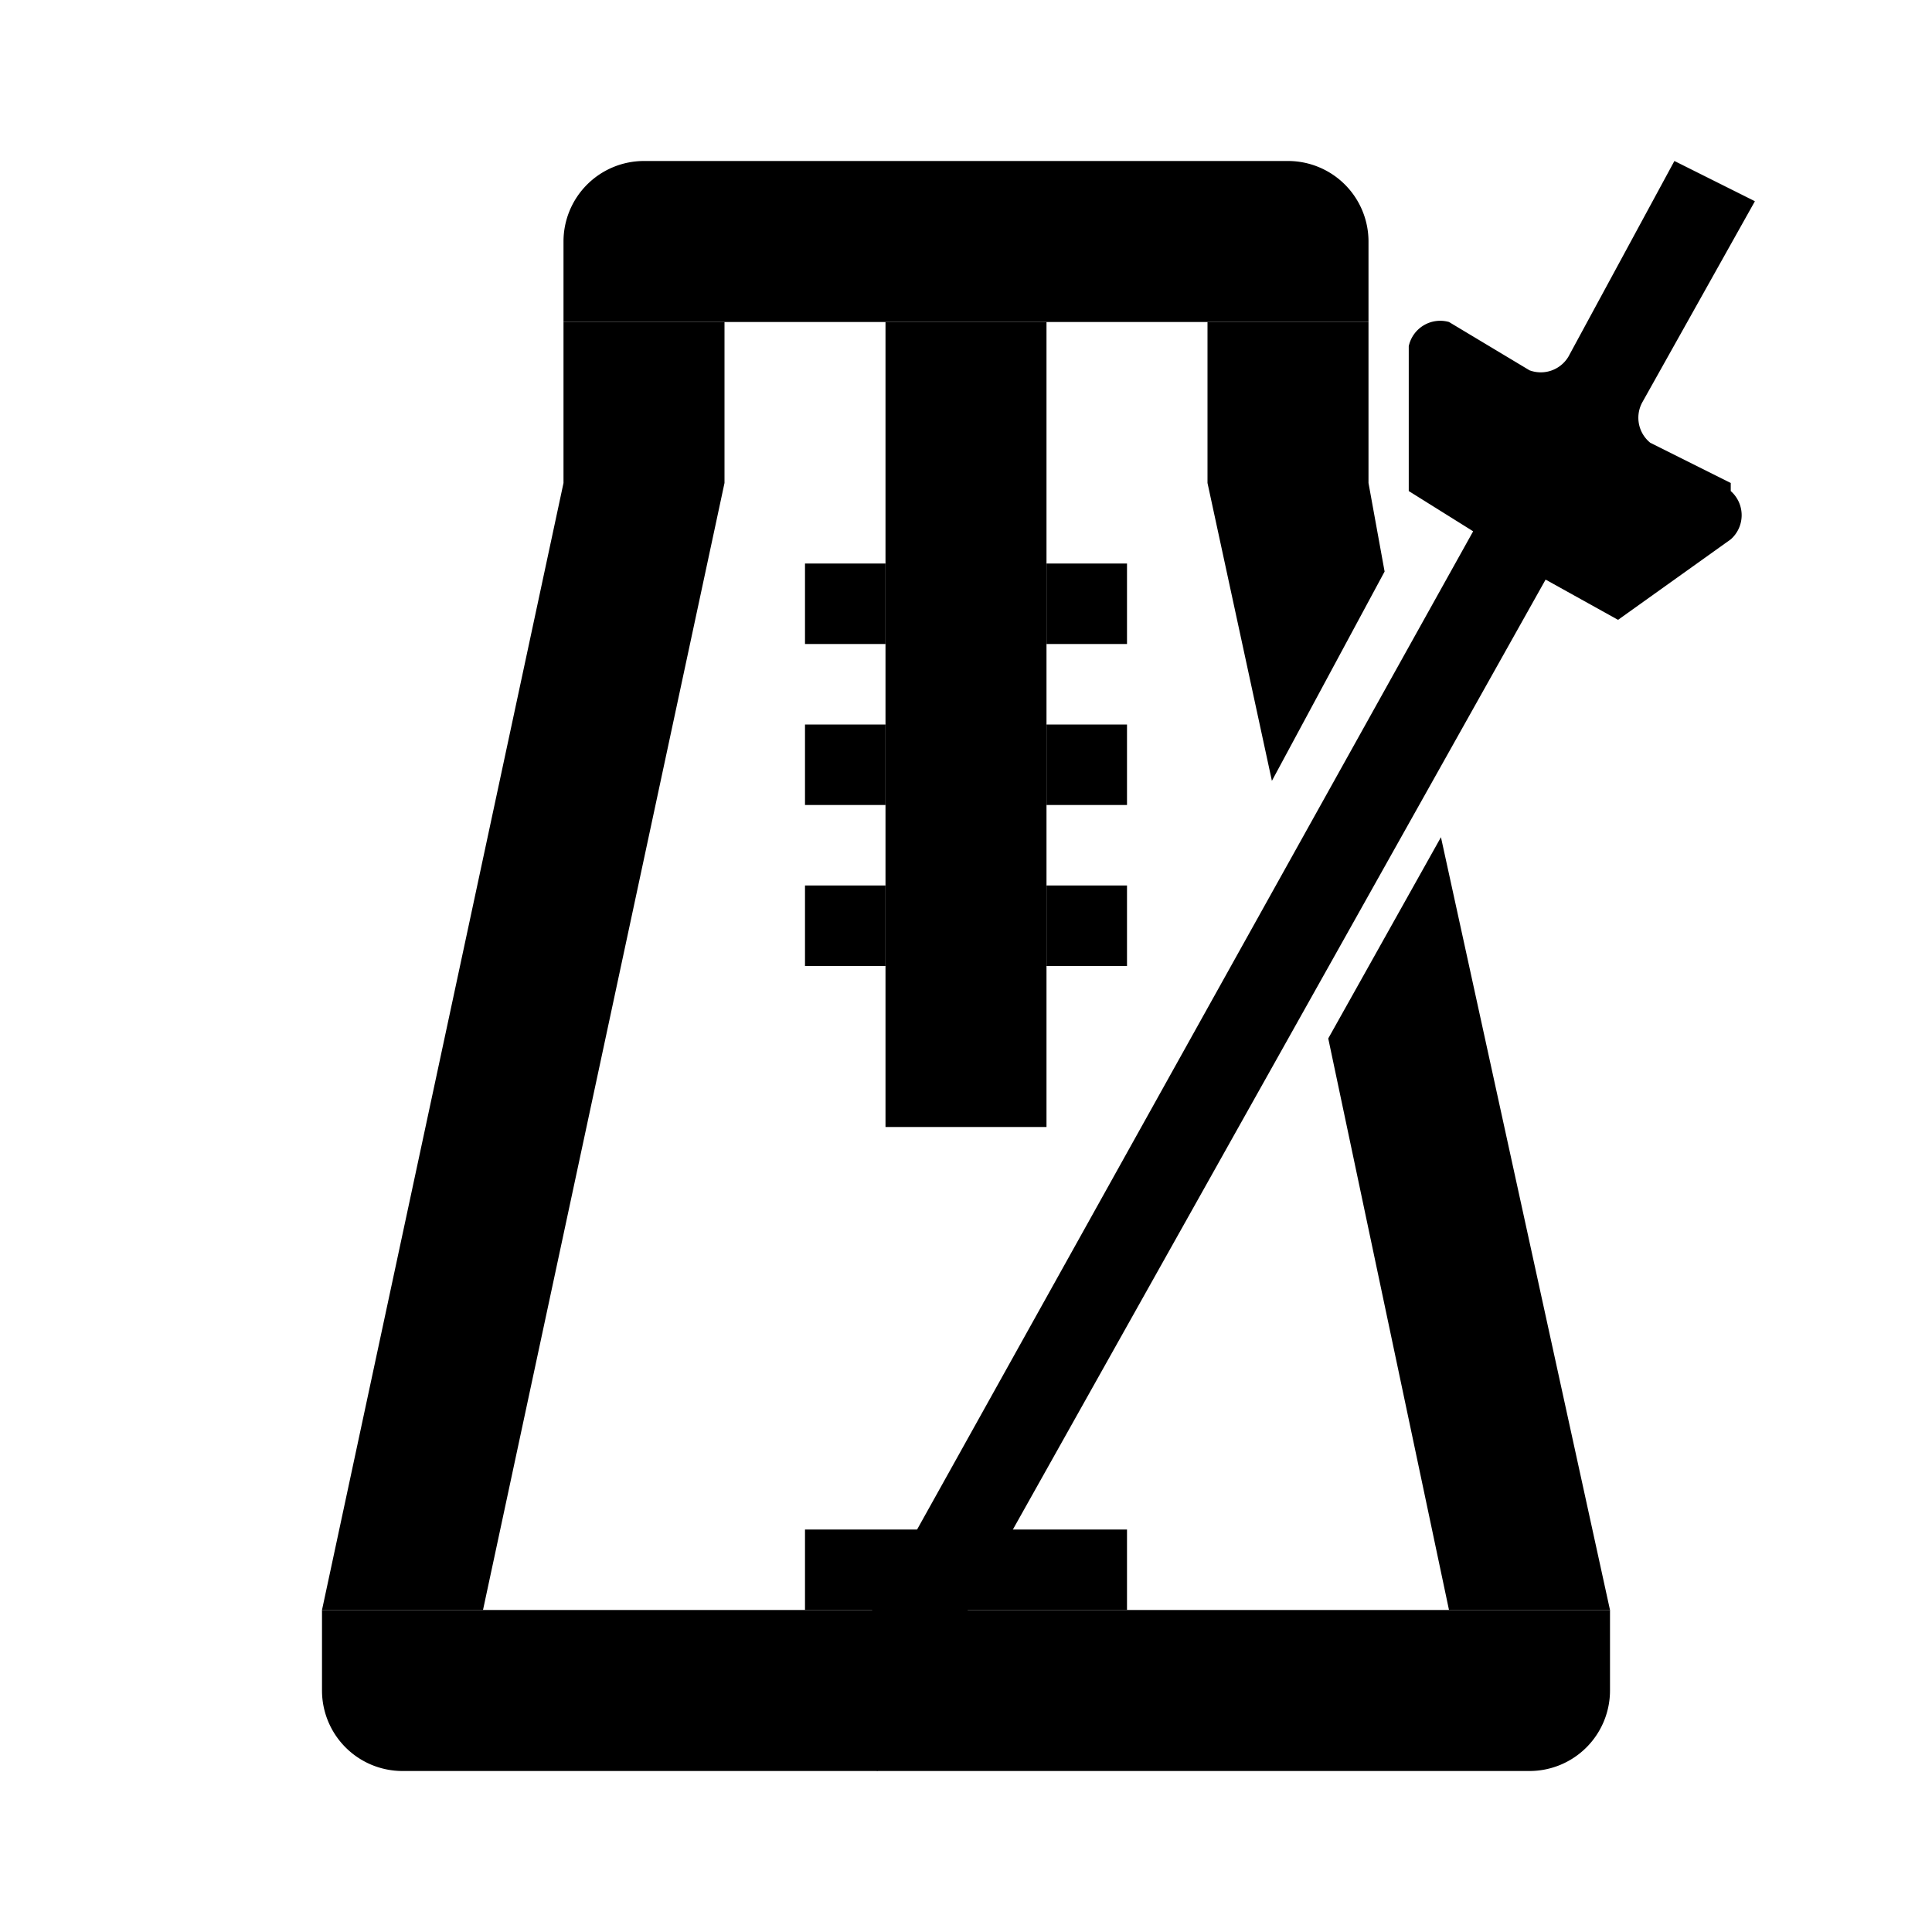 <svg xmlns="http://www.w3.org/2000/svg" viewBox="0 0 24 24">
  <path d="M4 20h16v1a1 1 0 0 1-1 1H5a1 1 0 0 1-1-1v-1zM17 4H7V3a1 1 0 0 1 1-1h8a1 1 0 0 1 1 1z"/>
  <path d="M21.5 6l-1-.5a.4.4 0 0 1-.1-.5l1.4-2.5-1-.5-1.3 2.4a.4.4 0 0 1-.5.2L18 4a.4.4 0 0 0-.5.3v1.8l.8.5L10 21.5l.9.5 8.3-14.8.9.5 1.4-1a.4.4 0 0 0 0-.6zM11 4h2v10h-2zM4 20L7 6h2L6 20H4z"/>
  <path d="M17.2 7.1L17 6h-2l.8 3.7 1.4-2.6zM16.5 12.9L18 20h2l-2.1-9.6-1.4 2.5zM13 7h1v1h-1zM13 9h1v1h-1zM13 11h1v1h-1zM10 7h1v1h-1zM10 9h1v1h-1zM10 11h1v1h-1zM10 19h4v1h-4zM7 4h2v2H7zM15 4h2v2h-2z"/>
</svg>
